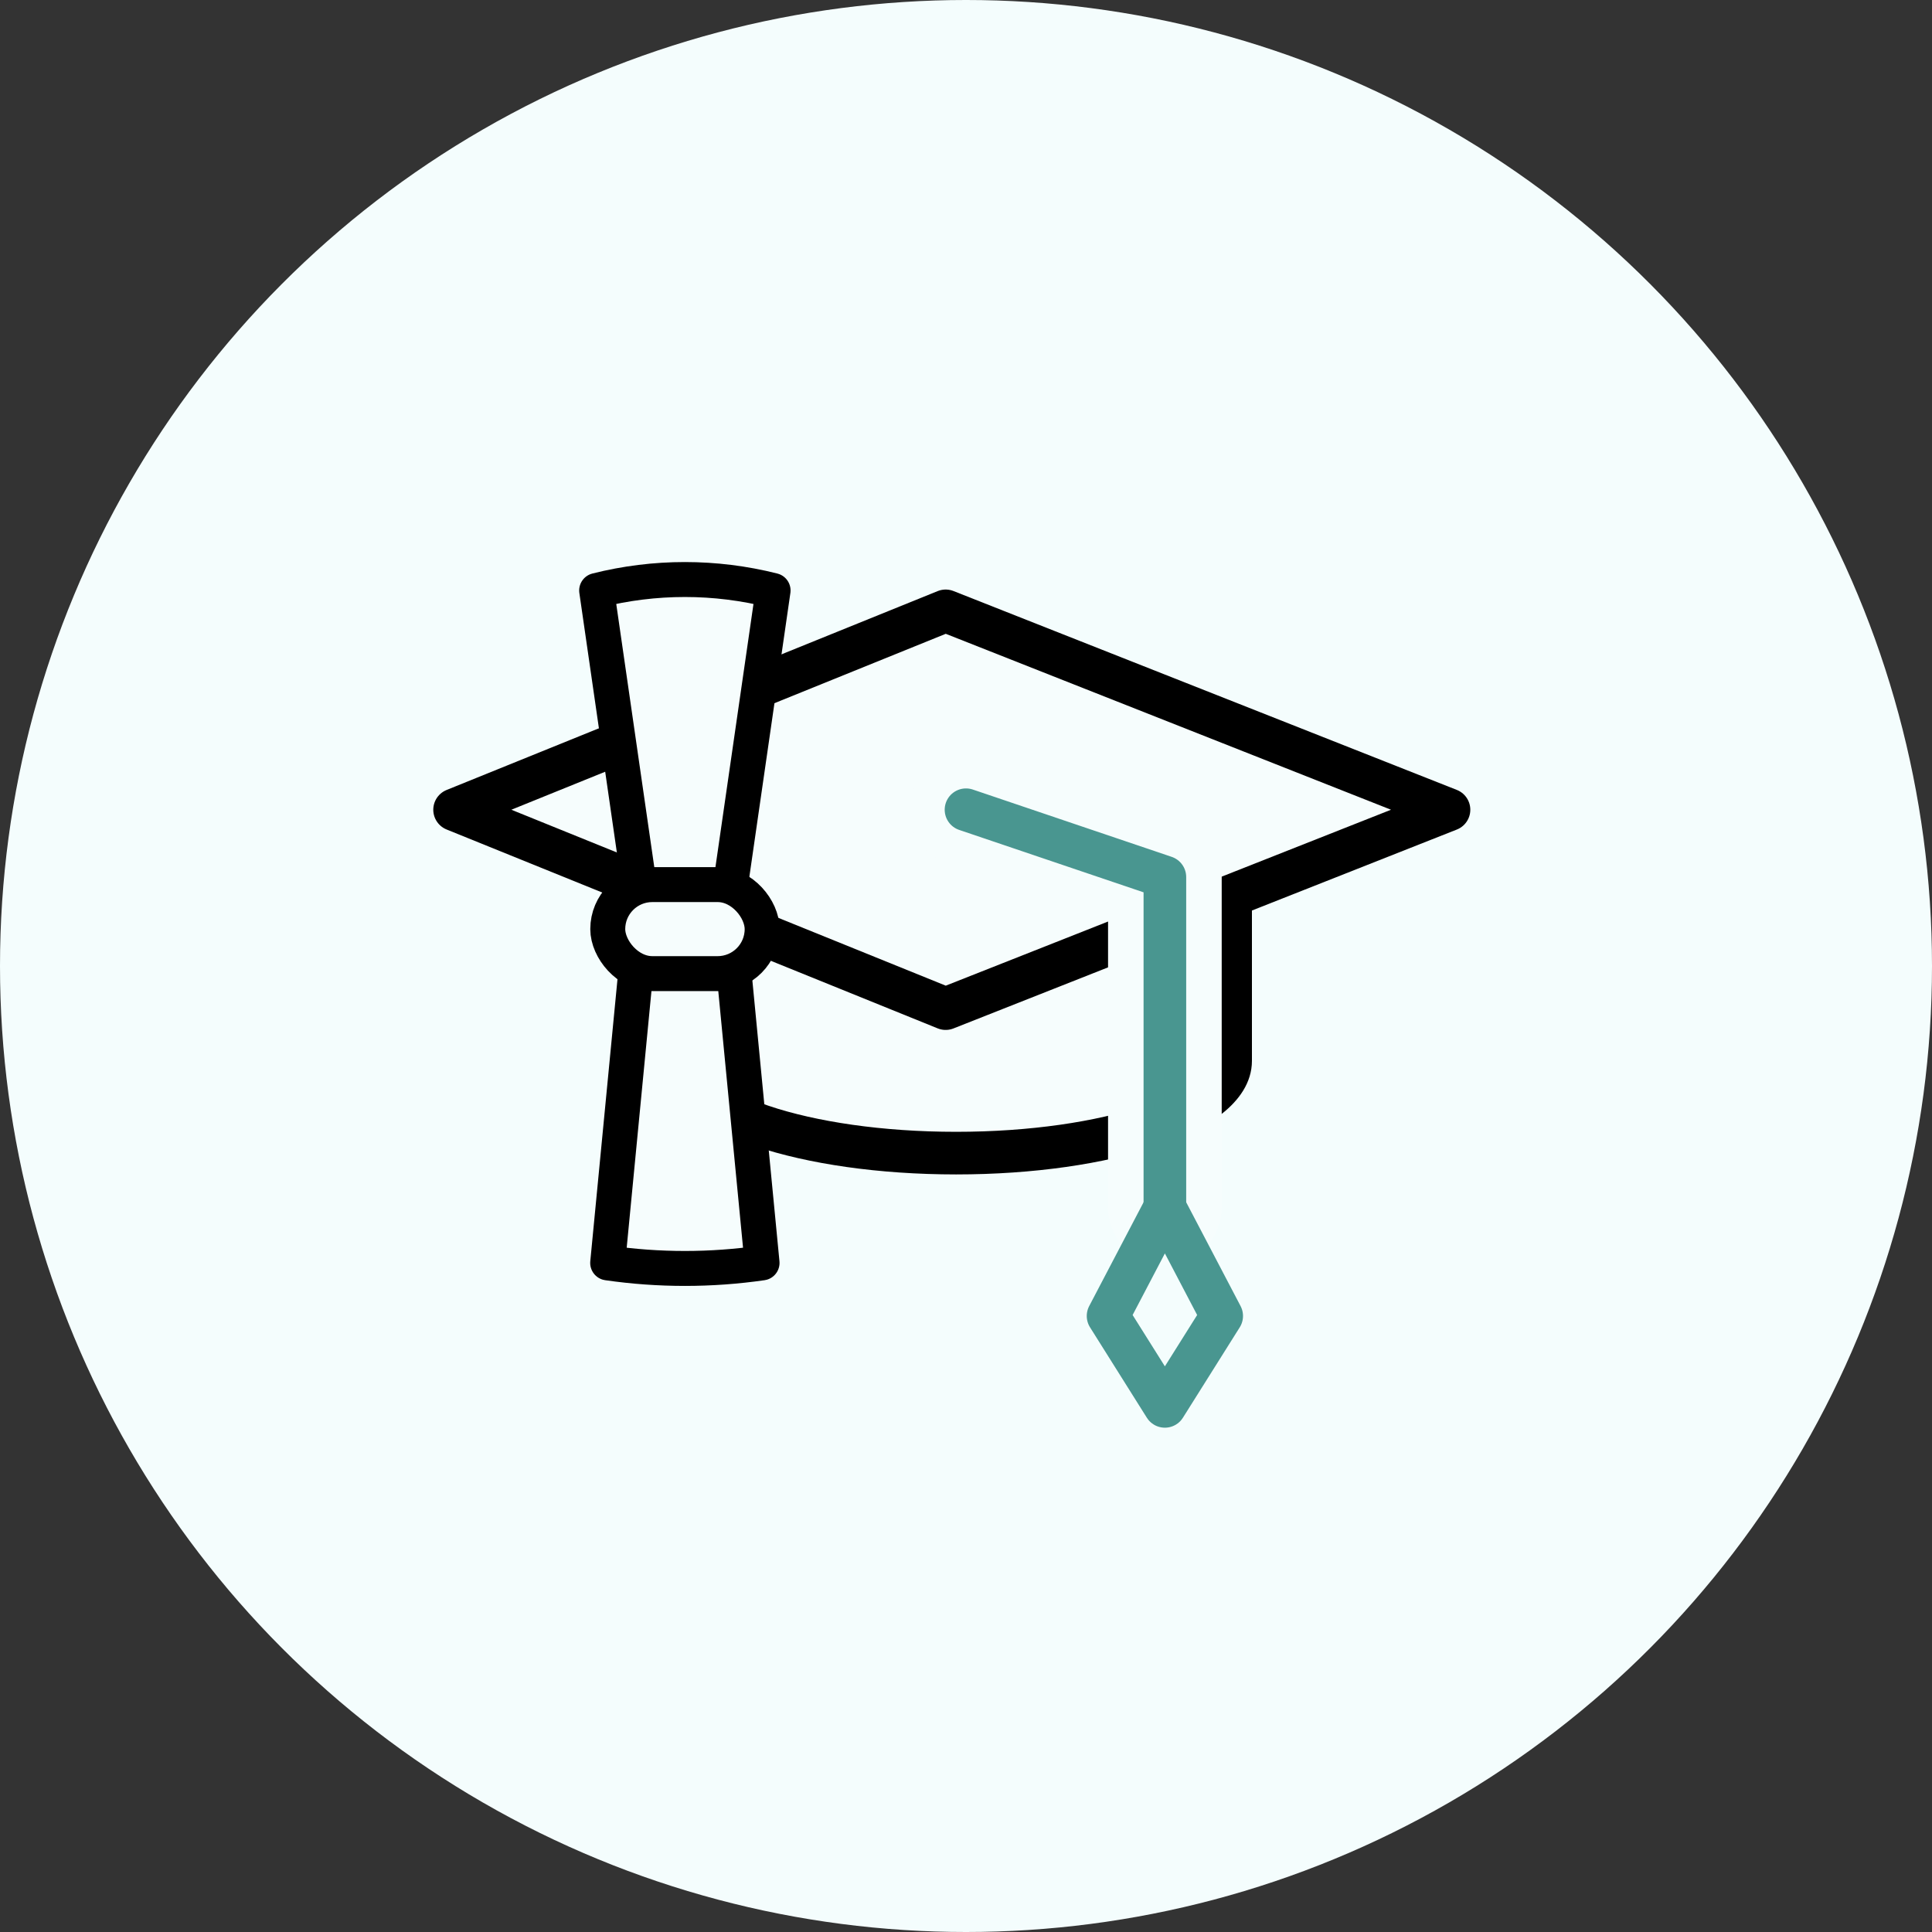 <svg width="68" height="68" viewBox="0 0 68 68" fill="none" xmlns="http://www.w3.org/2000/svg">
<rect x="0" y="0" width="68" height="68" fill="#333333" stroke="none"/>
<circle cx="34" cy="34" r="34" fill="#F4FDFD"/>
<path fill-rule="evenodd" clip-rule="evenodd" d="M43.314 37.308V30.867H23.992V37.308H23.992C23.992 37.317 23.992 37.327 23.992 37.336C23.992 39.131 28.317 40.586 33.653 40.586C38.989 40.586 43.314 39.131 43.314 37.336C43.314 37.327 43.314 37.317 43.313 37.308H43.314Z" fill="#F6FDFD"/>
<path d="M43.314 30.867H44.064C44.064 30.453 43.728 30.117 43.314 30.117V30.867ZM43.314 37.308V38.058C43.728 38.058 44.064 37.722 44.064 37.308H43.314ZM23.992 30.867V30.117C23.578 30.117 23.242 30.453 23.242 30.867H23.992ZM23.992 37.308H23.242C23.242 37.722 23.578 38.058 23.992 38.058V37.308ZM23.992 37.308L24.742 37.327C24.747 37.124 24.671 36.929 24.529 36.784C24.388 36.639 24.195 36.558 23.992 36.558V37.308ZM43.313 37.308V36.558C43.111 36.558 42.918 36.639 42.776 36.784C42.635 36.929 42.559 37.124 42.564 37.327L43.313 37.308ZM42.564 30.867V37.308H44.064V30.867H42.564ZM23.992 31.617H43.314V30.117H23.992V31.617ZM24.742 37.308V30.867H23.242V37.308H24.742ZM23.992 36.558H23.992V38.058H23.992V36.558ZM24.742 37.336C24.742 37.333 24.742 37.33 24.742 37.327L23.243 37.289C23.242 37.304 23.242 37.32 23.242 37.336H24.742ZM33.653 39.836C31.044 39.836 28.713 39.479 27.061 38.923C26.231 38.644 25.613 38.328 25.218 38.014C24.816 37.694 24.742 37.459 24.742 37.336H23.242C23.242 38.11 23.709 38.73 24.285 39.188C24.867 39.651 25.664 40.036 26.583 40.345C28.427 40.965 30.927 41.336 33.653 41.336V39.836ZM42.564 37.336C42.564 37.459 42.49 37.694 42.088 38.014C41.693 38.328 41.075 38.644 40.245 38.923C38.593 39.479 36.262 39.836 33.653 39.836V41.336C36.38 41.336 38.879 40.965 40.723 40.345C41.642 40.036 42.439 39.651 43.022 39.188C43.597 38.73 44.064 38.11 44.064 37.336H42.564ZM42.564 37.327C42.564 37.33 42.564 37.333 42.564 37.336H44.064C44.064 37.32 44.064 37.304 44.063 37.289L42.564 37.327ZM43.314 36.558H43.313V38.058H43.314V36.558Z" fill="black"/>
<path d="M16 28.5L33.284 21.5L51 28.5L33.284 35.5L16 28.5Z" fill="#F6FDFD" stroke="black" stroke-width="1.5" stroke-linejoin="round"/>
<path d="M34 28.5L41 30.869V42.5" stroke="#F6FDFD" stroke-width="4" stroke-linecap="round" stroke-linejoin="round"/>
<path d="M34 28.5L41 30.869V42.5" stroke="#499690" stroke-width="1.5" stroke-linecap="round" stroke-linejoin="round"/>
<path d="M39 46.318L41 42.5L43 46.318L41 49.5L39 46.318Z" stroke="#499690" stroke-width="1.5" stroke-linecap="round" stroke-linejoin="round"/>
<path d="M22.532 31.382L21 20.783C23.038 20.269 25.172 20.269 27.21 20.783L25.678 31.382V32.593L26.822 44.45C25.02 44.71 23.19 44.71 21.388 44.45L22.532 32.593V31.382Z" fill="#F6FDFD" stroke="black" stroke-width="1.23" stroke-linecap="round" stroke-linejoin="round"/>
<rect x="21.391" y="31.135" width="5.434" height="3.133" rx="1.566" fill="#F6FDFD" stroke="black" stroke-width="1.23"/>
</svg>
